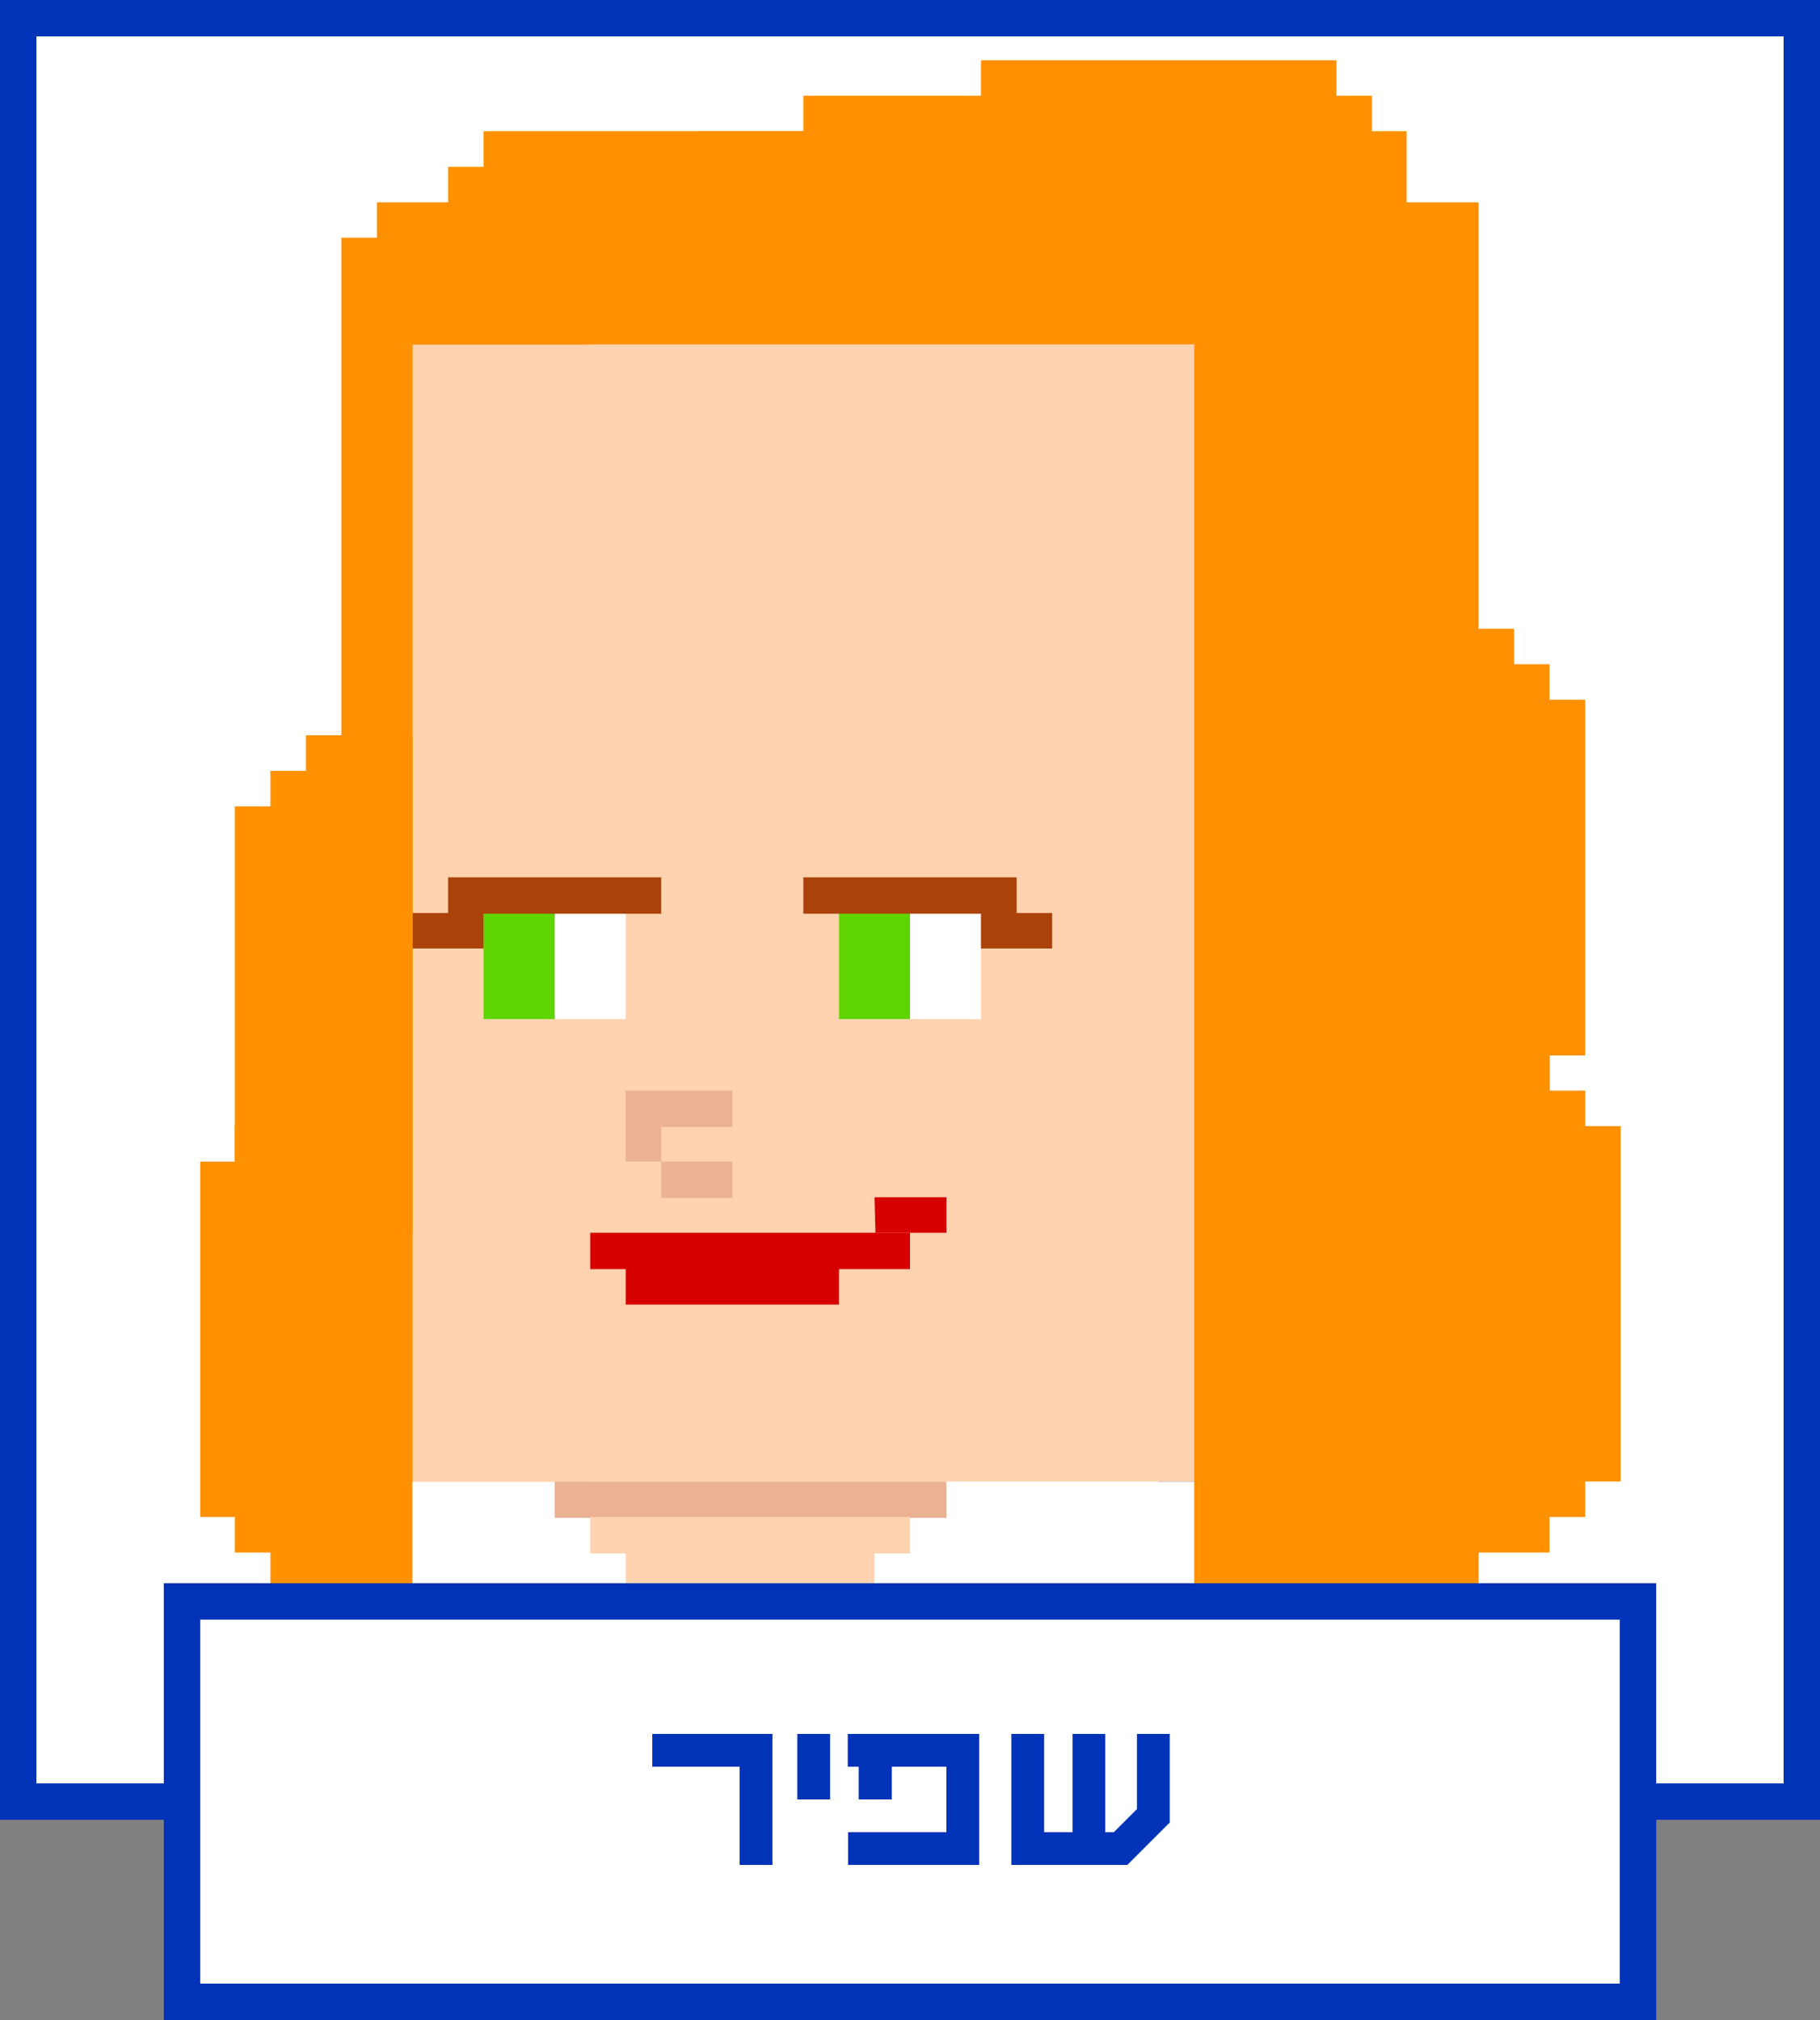 <svg xmlns="http://www.w3.org/2000/svg" viewBox="0 0 100 111"><rect x="0" y="0" width="100" height="111" fill="#808080" stroke="none"/><defs><style>.cls-1{fill:#fff;}.cls-2{fill:#0033b8;}.cls-3{fill:#00388b;}.cls-4{fill:#05224d;}.cls-5{fill:#cbcbcb;}.cls-6{fill:#ff9000;}.cls-7{fill:#eab293;}.cls-8{fill:#ffd3af;}.cls-9{fill:#d60000;}.cls-10{fill:#5fd500;}.cls-11{fill:#aa4209;}</style></defs><title>sqr-c-shafir_2</title><g id="Layer_2" data-name="Layer 2"><g id="Layer_5" data-name="Layer 5"><g id="sqr-c-shaked"><rect class="cls-1" width="100" height="100"/><path class="cls-2" d="M0,0V100H100V0ZM98,98H2V2H98Z"/><rect class="cls-3" x="63.66" y="69.69" width="17.58" height="30.31"/><rect class="cls-4" x="69.52" y="69.69" width="7.81" height="30.31"/><rect class="cls-1" x="12.9" y="71.64" width="15.62" height="28.36"/><rect class="cls-5" x="20.71" y="81.41" width="15.62" height="18.59"/><path class="cls-6" d="M18.76,13.07H32.43V87.26H18.76Z"/><rect class="cls-1" x="22.66" y="81.41" width="50.77" height="18.59"/><path class="cls-7" d="M30.48,81.41H52v2H30.48Z"/><path class="cls-8" d="M32.43,83.36H50v2H32.43Z"/><path class="cls-8" d="M34.38,85.31H48.05v2H34.38Z"/><path class="cls-8" d="M36.33,87.26H46.1v2H36.33Z"/><rect class="cls-5" x="65.62" y="71.64" width="15.62" height="28.36"/><rect class="cls-5" x="67.57" y="87.26" width="11.71" height="12.74"/><rect class="cls-1" x="67.57" y="71.64" width="15.62" height="28.36"/><path class="cls-8" d="M22.67,18.93H73.43V81.41H22.67Z"/><path class="cls-9" d="M32.43,67.74H50v2H32.43Z"/><path class="cls-9" d="M48.05,65.79H52v1.95h-3.9Z"/><path class="cls-9" d="M34.38,69.69H46.1v2H34.38Z"/><path class="cls-7" d="M36.33,59.93h3.91v2H36.33Z"/><path class="cls-7" d="M36.33,63.83h3.91v2H36.33Z"/><path class="cls-7" d="M34.38,59.93h1.95v3.9H34.38Z"/><path class="cls-10" d="M46.1,50.17H50V56H46.1Z"/><path class="cls-1" d="M50,50.17h3.9V56H50Z"/><path class="cls-11" d="M44.14,48.21H55.86v2H44.14Z"/><path class="cls-11" d="M53.9,50.17h3.91v1.95H53.9Z"/><path class="cls-10" d="M26.57,50.17h3.91V56H26.57Z"/><path class="cls-1" d="M30.48,50.17h3.9V56h-3.9Z"/><path class="cls-11" d="M24.62,48.21H36.33v2H24.62Z"/><path class="cls-11" d="M22.67,50.17h3.9v1.95h-3.9Z"/><path class="cls-8" d="M71.48,46.26h9.76V63.83H71.48Z"/><path class="cls-6" d="M18.76,13.07H81.24v5.86H18.76Z"/><path class="cls-6" d="M20.71,11.12H81.24V17H20.71Z"/><path class="cls-6" d="M83.19,61.88h5.86V81.41H83.19Z"/><path class="cls-6" d="M81.24,59.93H87.1V83.36H81.24Z"/><path class="cls-6" d="M79.29,58h5.85V85.31H79.29Z"/><path class="cls-6" d="M81.24,38.45H87.1V58H81.24Z"/><path class="cls-6" d="M79.29,36.5h5.85V59.93H79.29Z"/><path class="cls-6" d="M77.33,34.55h5.86V61.88H77.33Z"/><path class="cls-6" d="M53.9,3.31H73.43V9.17H53.9Z"/><path class="cls-6" d="M44.14,5.26H75.38v5.86H44.14Z"/><path class="cls-6" d="M38.29,7.21h39v5.86h-39Z"/><path class="cls-6" d="M26.57,7.21H46.1v5.86H26.57Z"/><path class="cls-6" d="M24.62,9.17H48.05V15H24.62Z"/><path class="cls-6" d="M22.67,11.12H50V17H22.67Z"/><path class="cls-6" d="M12.9,44.31h5.86V63.83H12.9Z"/><path class="cls-6" d="M14.86,42.36h5.85V65.79H14.86Z"/><path class="cls-6" d="M16.81,40.4h5.86V67.74H16.81Z"/><path class="cls-6" d="M11,63.83h5.86V83.36H11Z"/><path class="cls-6" d="M12.9,61.88h5.86V85.31H12.9Z"/><path class="cls-6" d="M14.86,59.93h5.85V87.26H14.86Z"/><path class="cls-6" d="M65.62,13.07H81.24V87.26H65.62Z"/><path class="cls-5" d="M42.19,89.22h2v2h-2Z"/><path class="cls-5" d="M40.24,91.17h1.95v2H40.24Z"/><path class="cls-5" d="M38.29,93.12h2v1.95h-2Z"/><path class="cls-5" d="M36.33,95.07h2v2h-2Z"/><path class="cls-5" d="M34.38,97h1.95v2H34.38Z"/><rect class="cls-5" x="32.42" y="98.98" width="1.96" height="1.02"/><rect class="cls-1" x="10" y="88" width="80" height="22"/><path class="cls-2" d="M65.62,109v1h1.95v-1ZM9,87v24H91V87Zm80,22H11V89H89Zm-23.38,0v1h1.95v-1Z"/><path class="cls-2" d="M35.84,95.28v1.8h4.8v5.4h1.8v-7.2Z"/><path class="cls-2" d="M43.81,95.28v3.6h1.8v-3.6Z"/><path class="cls-2" d="M46.58,95.28v1.8h.6v1.8H49v-1.8h3v3.6h-5.4v1.8h7.2v-7.2Z"/><path class="cls-2" d="M62.47,95.28v4.13l-1.27,1.27h-.47v-5.4h-1.8v5.4H57.37v-5.4h-1.8v7.2h6.37l2.33-2.33V95.28Z"/></g></g></g></svg>